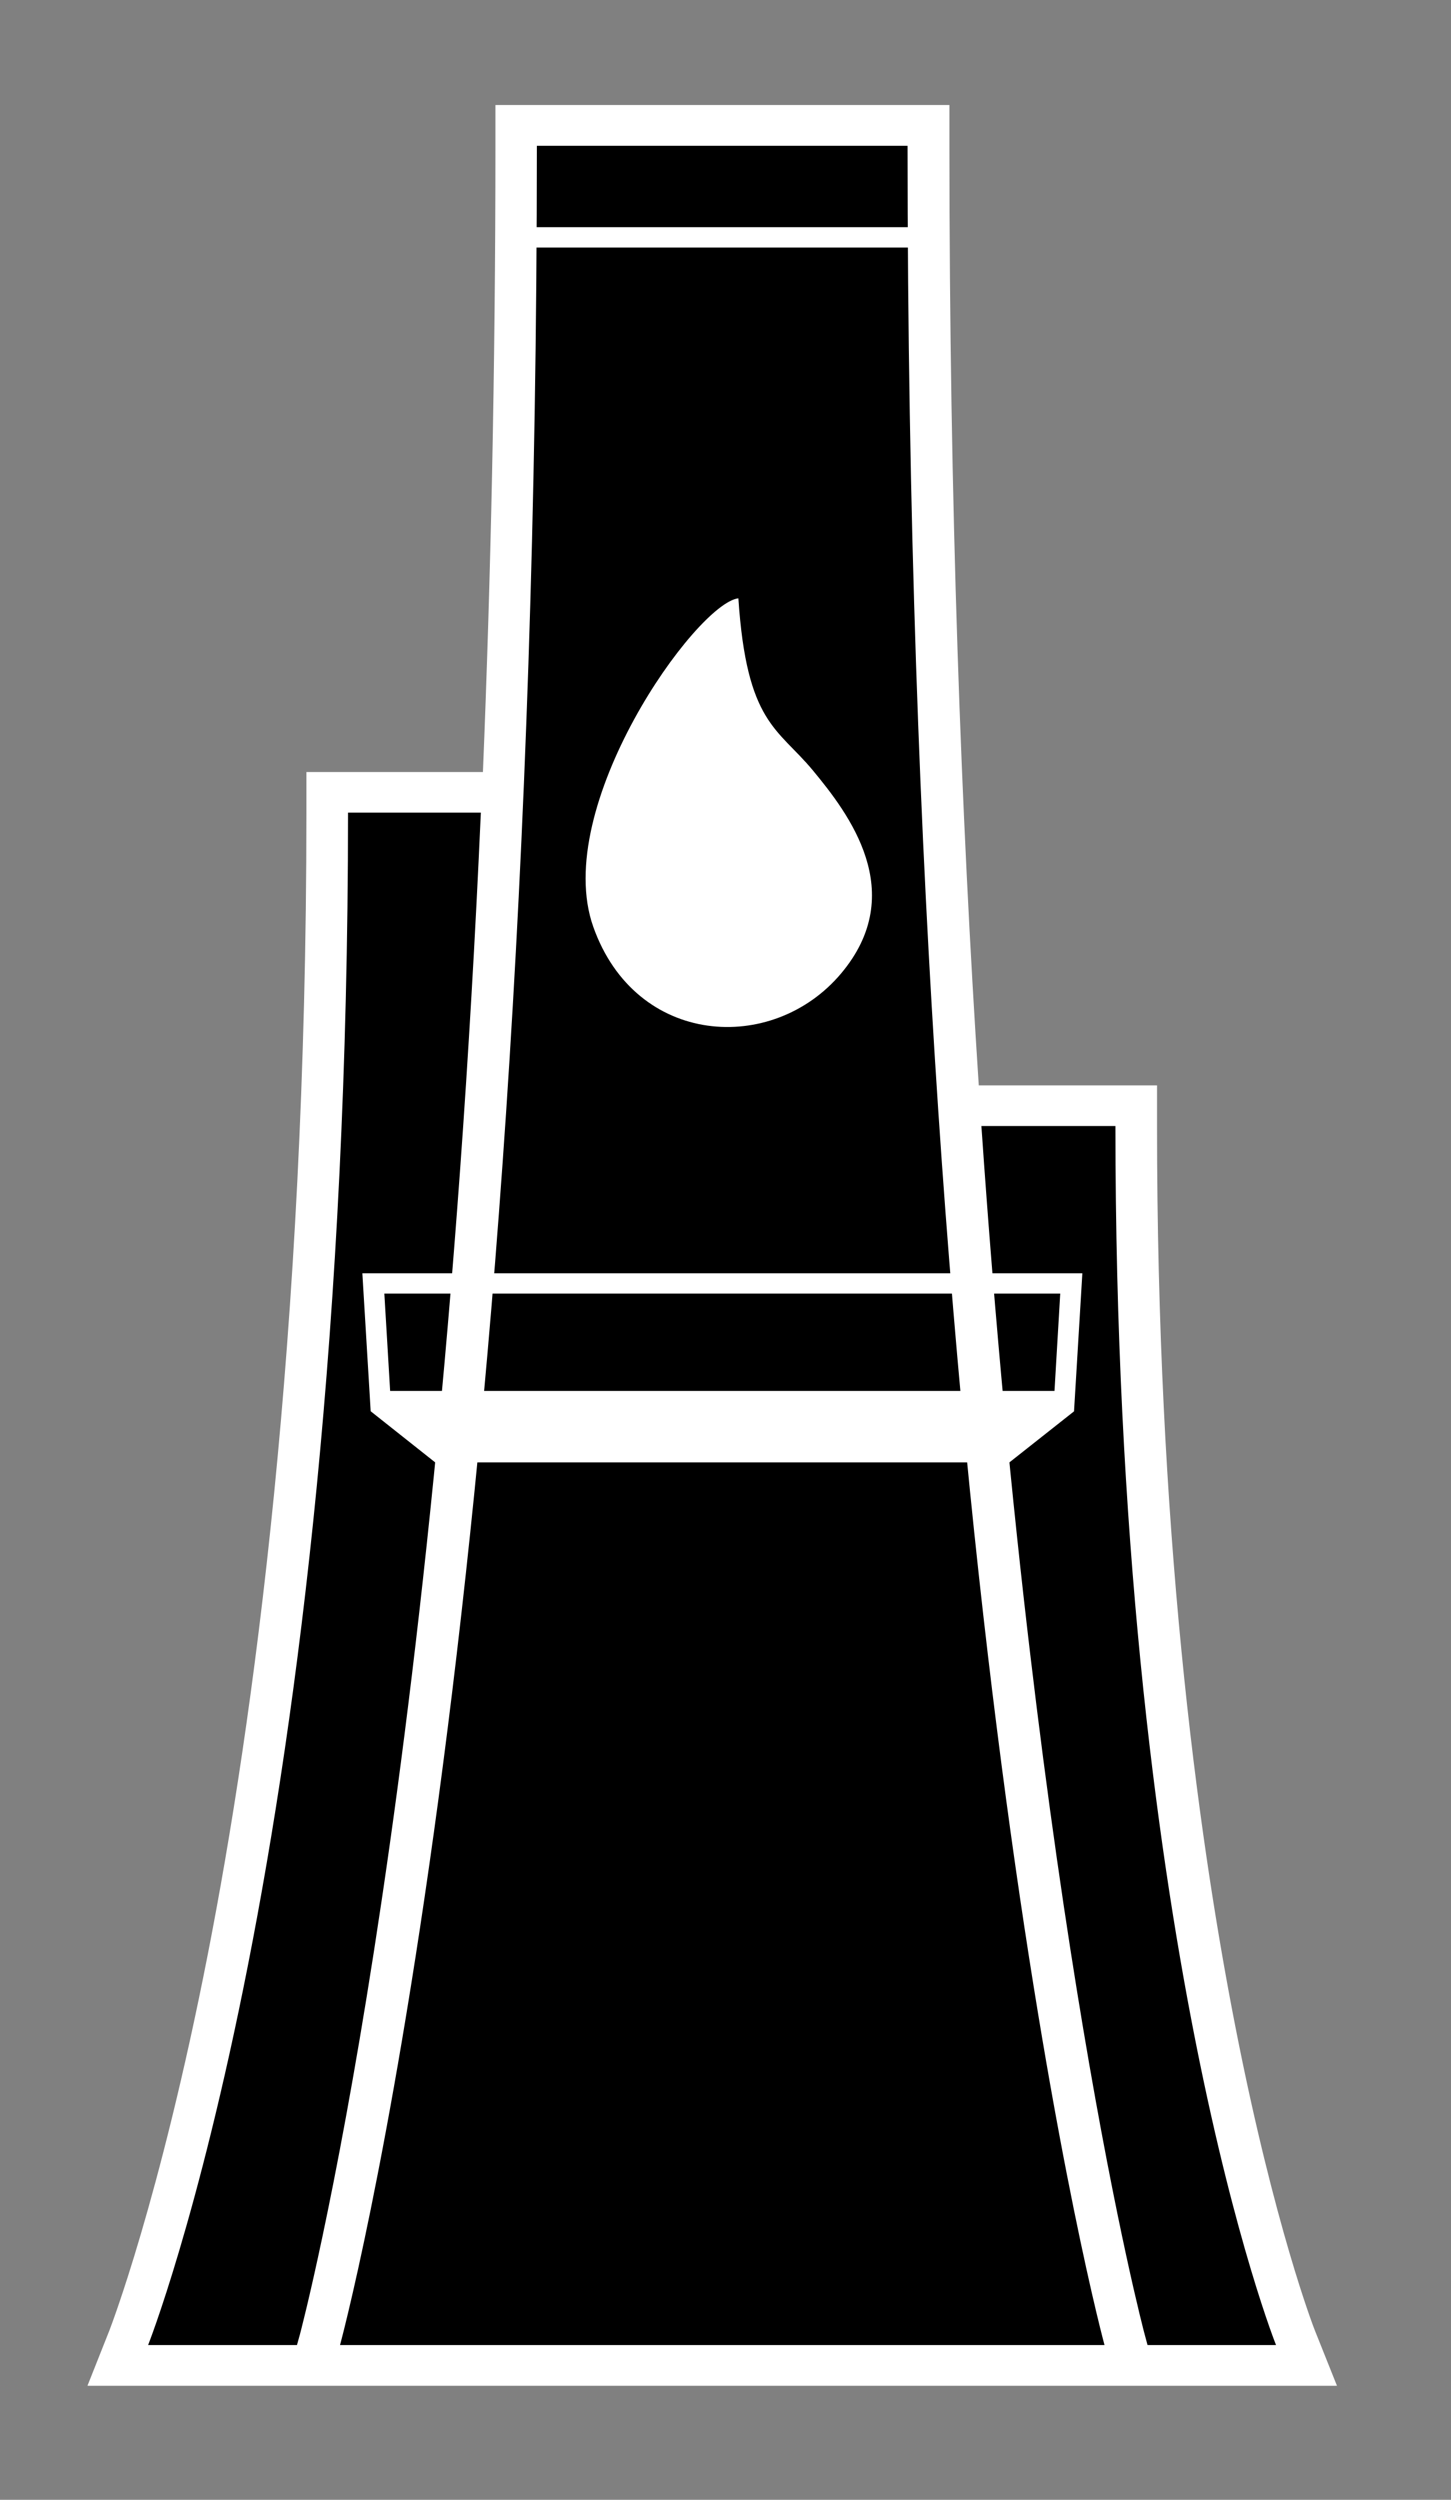 <svg id="bb9c3250-77ed-4612-8472-b375dd9f3bb4" data-name="Layer 1" xmlns="http://www.w3.org/2000/svg" viewBox="0 0 348.38 600">
  <rect x="0" y="0" width="348.38" height="600" fill="#808080" stroke="none"/>
  <title>ectofactory</title>
  <g>
    <path d="M315.67,559.29c-0.38-.94-37.87-97.2-37.87-289v-9.78H235c-4.24-64.71-7.05-139.84-7.05-225.52V25.2h-109V35c0,54.33-1.13,104.42-3,150.3H73.57v9.78c0,126.34-12.86,218.66-23.65,273.86C38.23,528.71,26.39,559,26.28,559.32L21,572.63H321Z" style="fill: #fff"/>
    <path d="M72,560.34c0.39-1.44,32.68-123,43.45-365.29H83.56c0,246.91-48,367.81-48,367.81H71.3Z"/>
    <path d="M274.84,560.34l0.68,2.52h30.85s-38.56-96.18-38.56-292.59H235.63C248.85,462.36,274.49,559.06,274.84,560.34Z"/>
    <path d="M265.19,562.86H81.64S128.9,389.34,128.9,35h89C217.93,389.34,265.19,562.86,265.19,562.86Z"/>
    <rect x="120.03" y="54.53" width="106.77" height="4.89" style="fill: #fff"/>
    <path d="M177.28,143.6c2,30.15,9.46,31.12,17.92,41.35s23.14,29.24,6.72,48.73-49.27,17.54-59.47-11.21S167.08,144.88,177.28,143.6Z" style="fill: #fff"/>
    <path d="M87,305.6l2,33.13L104.48,351H242.36l15.51-12.25,2-33.13H87Zm167.56,4.89-1.38,23.36H93.67l-1.39-23.36H254.54Z" style="fill: #fff"/>
  </g>
</svg>
